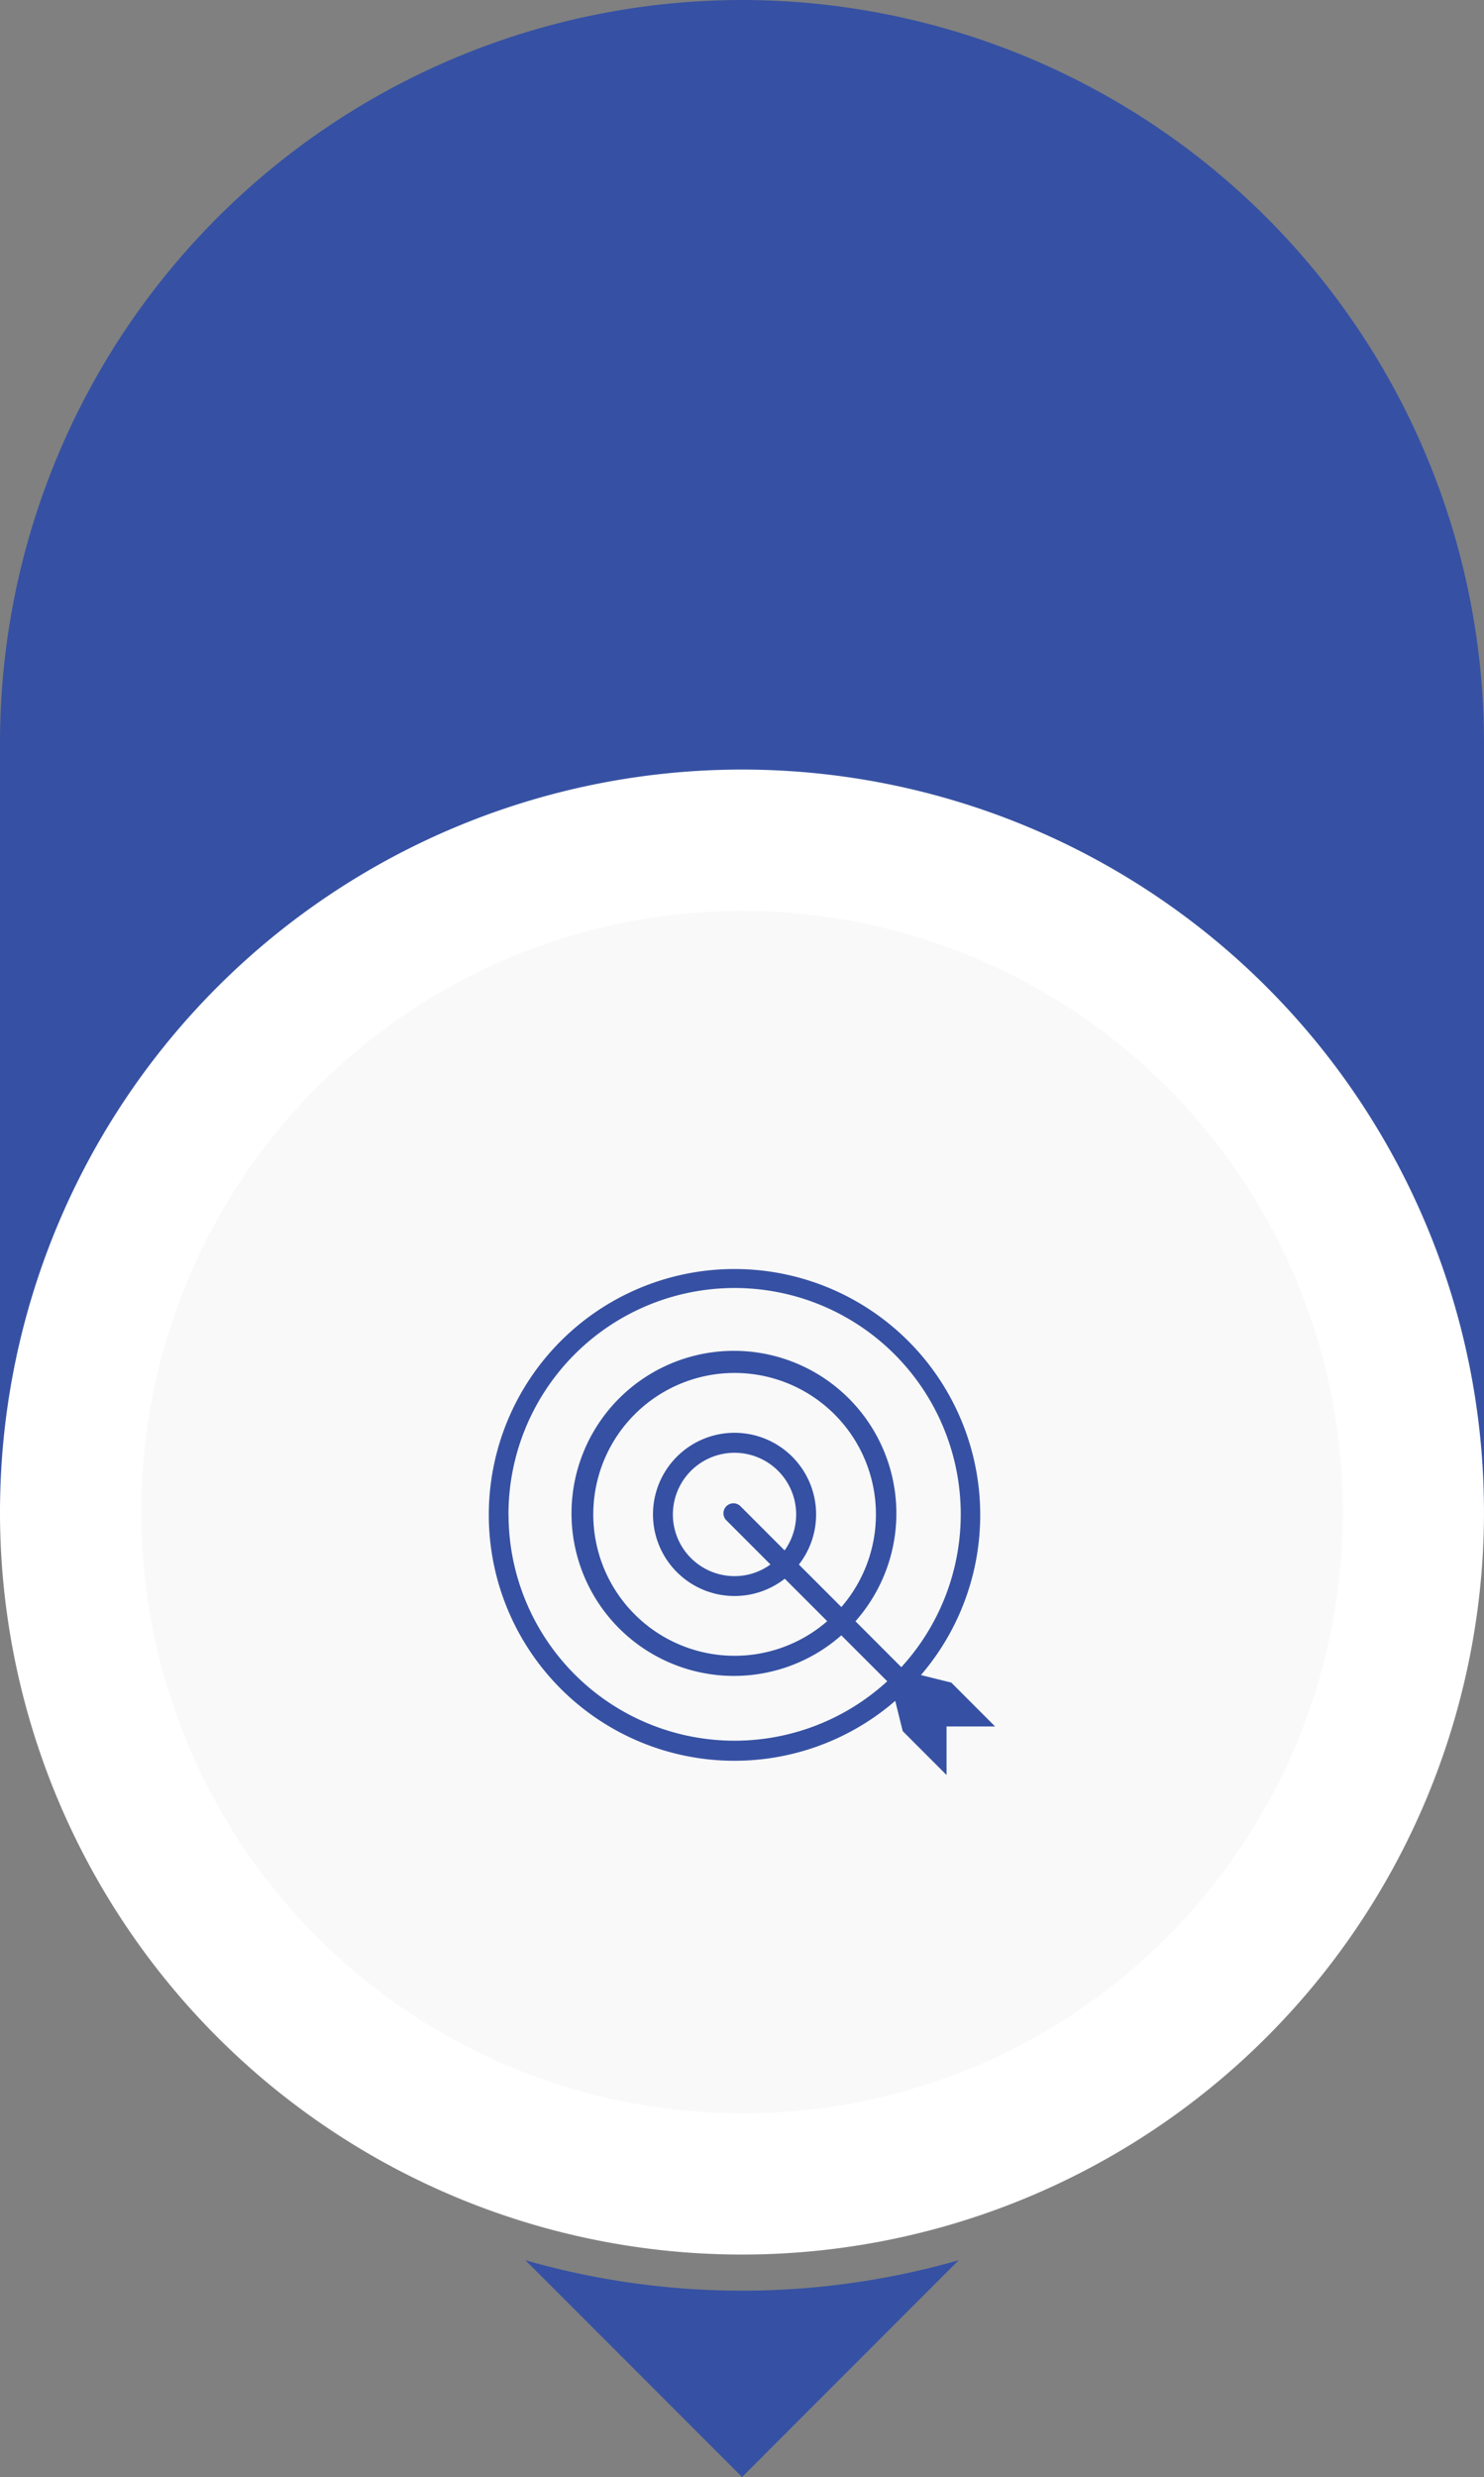 <svg xmlns="http://www.w3.org/2000/svg" width="178.306" height="297.42" viewBox="0 0 178.306 297.42">
  <rect x="0" y="0" width="178.306" height="297.42" fill="#808080" stroke="none"/>
  <g id="Grupo_1013391" data-name="Grupo 1013391" transform="translate(-1241.694 -3361.009)">
    <path id="Trazado_114956" data-name="Trazado 114956" d="M1343.493,0a89.192,89.192,0,0,1,89.153,89.151v92.4H1254.34v-92.4A89.2,89.2,0,0,1,1343.493,0Z" transform="translate(-12.646 3361.009)" fill="#3651a3"/>
    <path id="Trazado_114957" data-name="Trazado 114957" d="M1343.493,287.473a89.152,89.152,0,1,0-89.153-89.151A89.153,89.153,0,0,0,1343.493,287.473Z" transform="translate(-12.646 3344.242)" fill="#fff"/>
    <path id="Trazado_114958" data-name="Trazado 114958" d="M1346.573,273.591a72.185,72.185,0,1,1,51.047-21.142A71.74,71.74,0,0,1,1346.573,273.591Z" transform="translate(-15.726 3341.163)" fill="#f9f9f9"/>
    <path id="Trazado_114959" data-name="Trazado 114959" d="M1380.983,320.63l-26.027,26.033L1328.92,320.63a94.553,94.553,0,0,0,52.063,0Z" transform="translate(-24.101 3311.766)" fill="#3651a3"/>
    <path id="Trazado_114962" data-name="Trazado 114962" d="M1379.276,229.656l-3.631-.9a29.523,29.523,0,1,0-3.089,3.1l.9,3.629,5.265,5.269v-5.83h5.832l-5.265-5.27Zm-53.189-20.181a27.17,27.17,0,1,1,47.2,18.334l-5.51-5.515a19.517,19.517,0,1,0-1.7,1.694l5.519,5.514a27.154,27.154,0,0,1-45.5-20.031Zm34.889,6.019a9.8,9.8,0,1,0-1.693,1.694l5.1,5.1a16.98,16.98,0,1,1,1.7-1.7l-5.1-5.1Zm-7.068-7.063a1.2,1.2,0,0,0-1.693,1.694l5.349,5.352a7.319,7.319,0,0,1-4.3,1.4,7.405,7.405,0,1,1,6-3.089Z" transform="translate(-23.298 3333.379)" fill="#3651a3"/>
  </g>
</svg>

